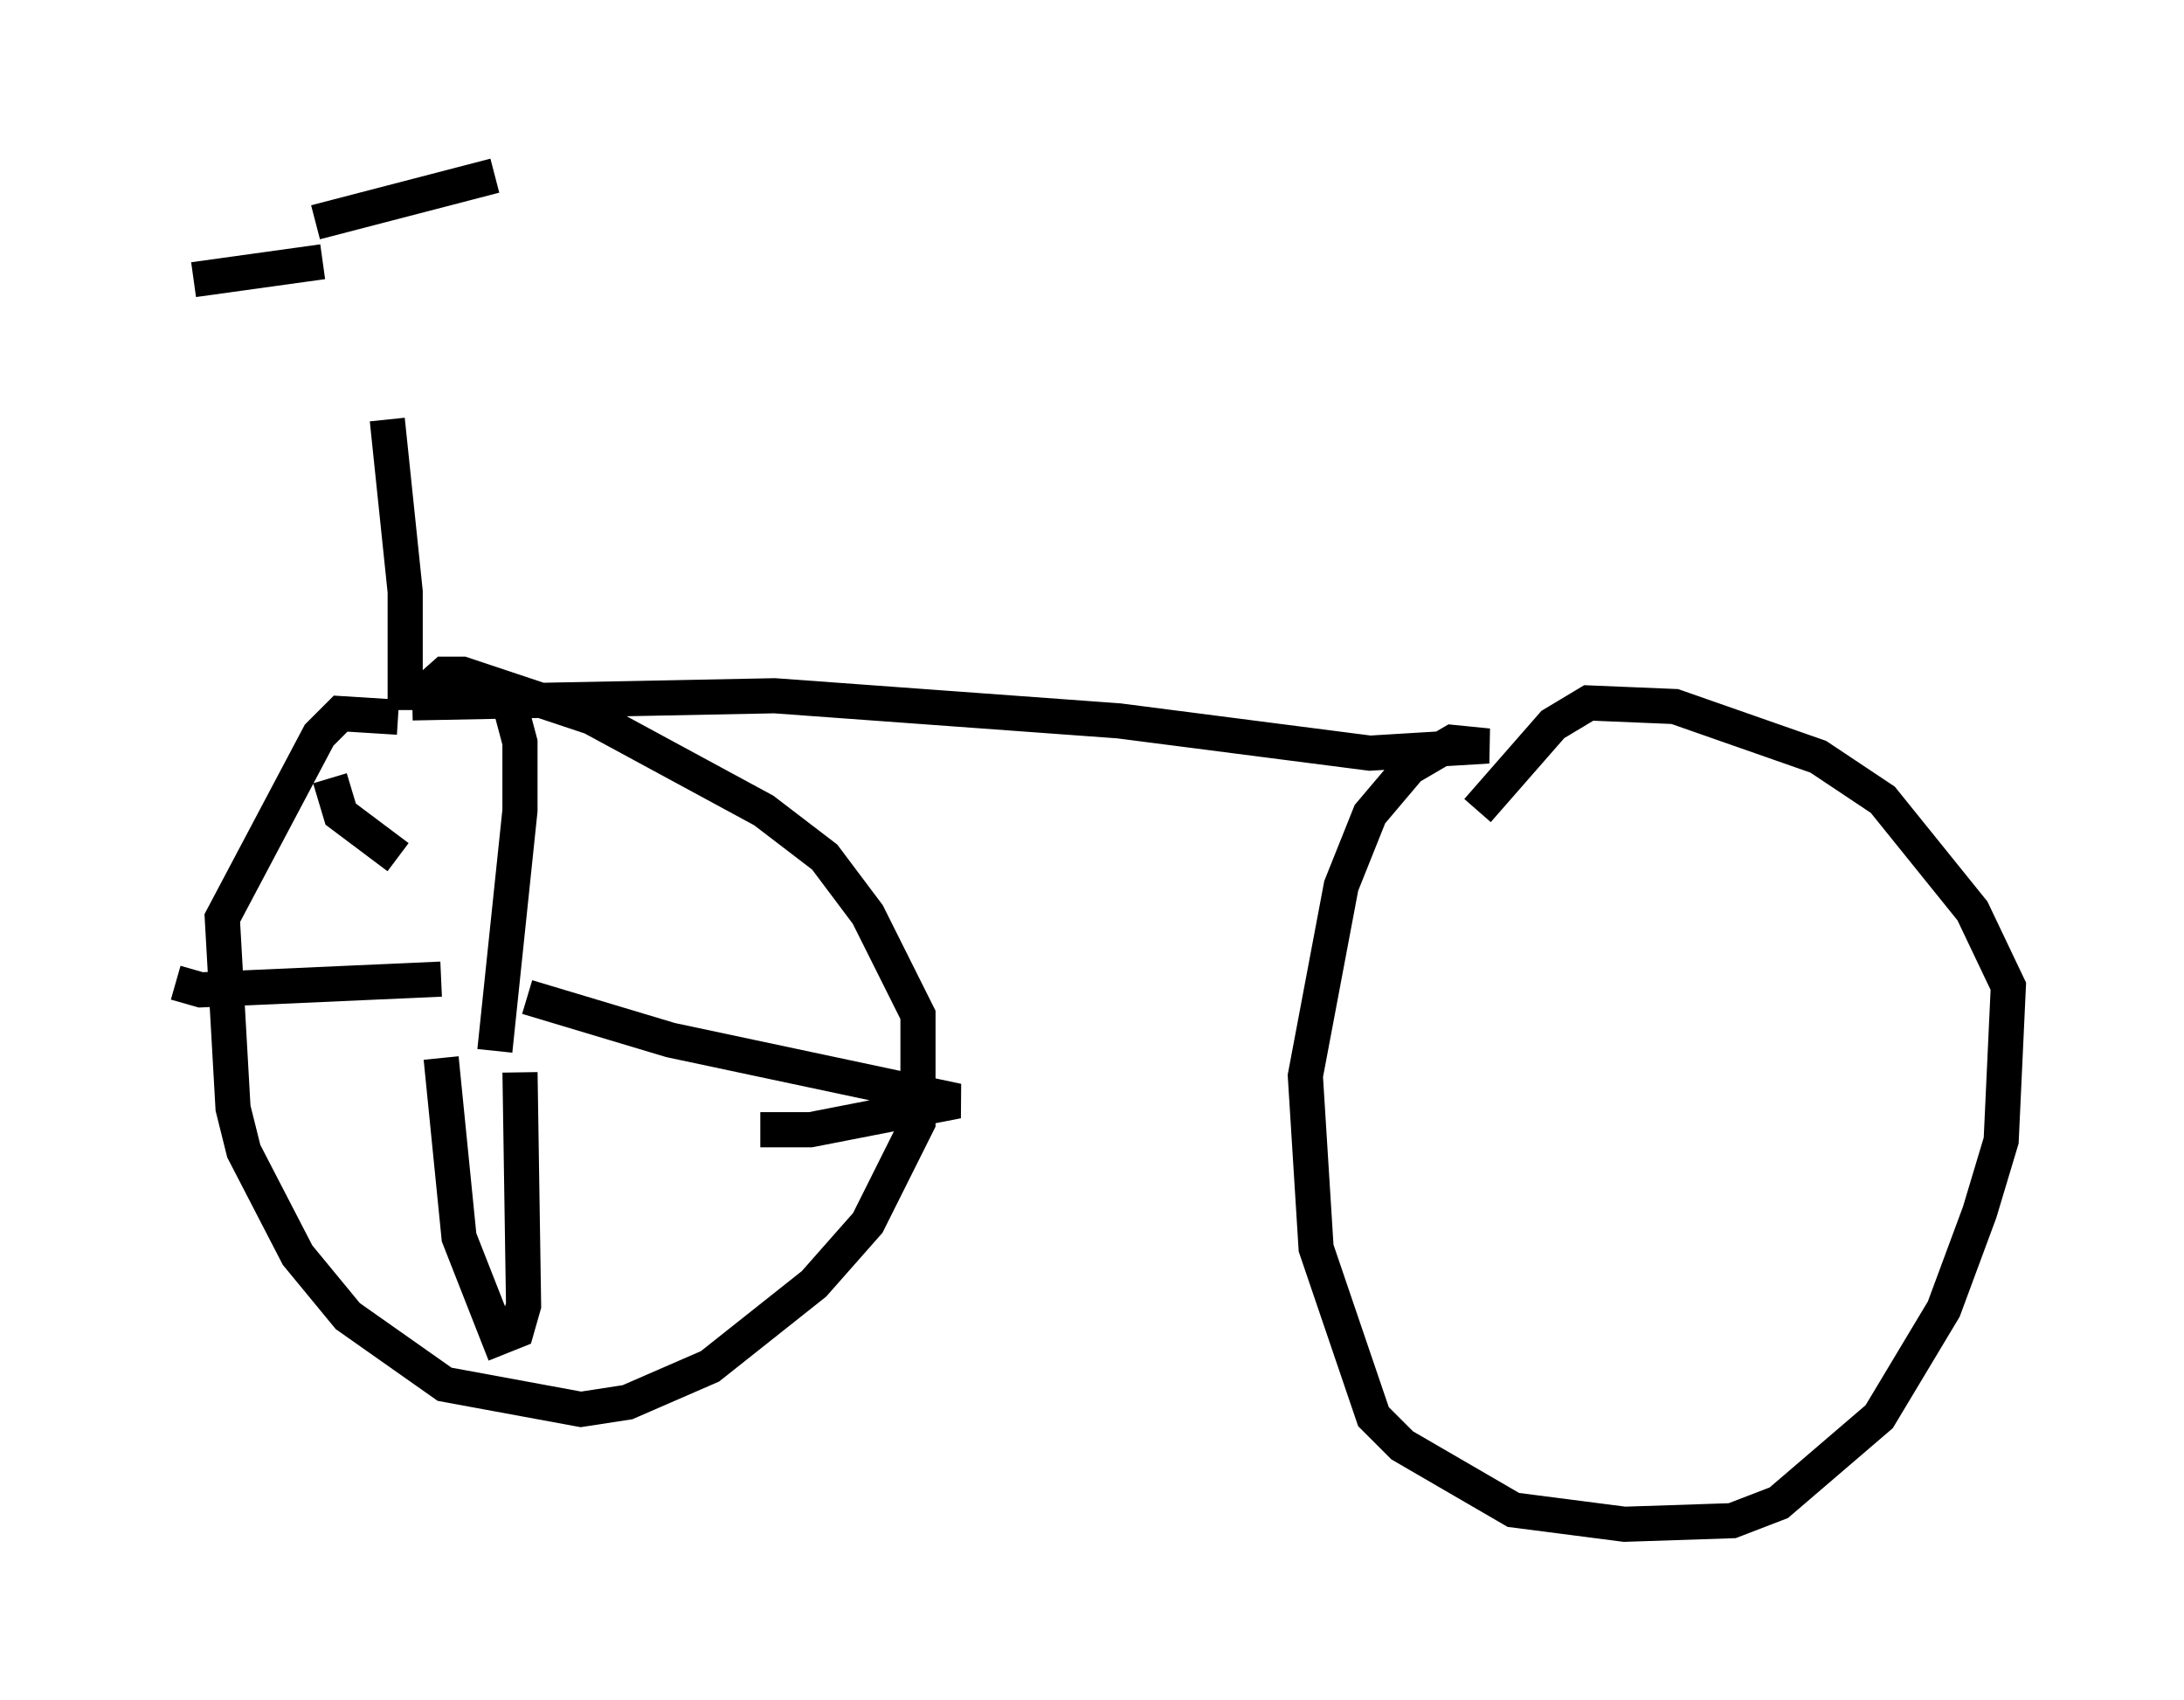 <?xml version="1.0" encoding="utf-8" ?>
<svg baseProfile="full" height="48.384" version="1.1" width="62.165" xmlns="http://www.w3.org/2000/svg" xmlns:ev="http://www.w3.org/2001/xml-events" xmlns:xlink="http://www.w3.org/1999/xlink"><defs /><rect fill="white" height="48.384" width="62.165" x="0" y="0" /><path d="M9.39, 6.838 m1.633, 5.104 l0.51, 4.9 0.0, 3.369 m-2.348, -12.761 l-3.675, 0.51 m3.471, -1.633 l5.104, -1.327 m-2.756, 15.415 l-1.633, -0.102 -0.613, 0.613 l-2.756, 5.206 0.306, 5.41 l0.306, 1.225 1.531, 2.96 l1.429, 1.735 2.756, 1.94 l3.879, 0.715 1.327, -0.204 l2.348, -1.021 2.96, -2.348 l1.531, -1.735 1.429, -2.858 l0.0, -3.063 -1.429, -2.858 l-1.225, -1.633 -1.735, -1.327 l-4.9, -2.654 -3.675, -1.225 l-0.51, 0.0 -0.919, 0.817 m0.0, 0.0 l10.311, -0.204 9.8, 0.715 l7.146, 0.919 3.369, -0.204 l-1.021, -0.102 -1.225, 0.715 l-1.123, 1.327 -0.817, 2.042 l-1.021, 5.41 0.306, 4.9 l1.633, 4.798 0.817, 0.817 l3.165, 1.838 3.165, 0.408 l3.063, -0.102 1.327, -0.51 l2.858, -2.45 1.838, -3.063 l1.021, -2.756 0.613, -2.042 l0.204, -4.39 -1.021, -2.144 l-2.552, -3.165 -1.838, -1.225 l-4.083, -1.429 -2.45, -0.102 l-1.021, 0.613 -2.144, 2.45 m-27.971, 6.84 l0.715, -6.84 0.0, -1.94 l-0.408, -1.531 m0.613, 8.779 l4.083, 1.225 8.167, 1.735 l-4.185, 0.817 -1.429, 0.0 m-6.84, -1.633 l0.102, 6.635 -0.204, 0.715 l-0.51, 0.204 -1.123, -2.858 l-0.51, -5.104 m0.0, -2.246 l-6.84, 0.306 -0.715, -0.204 m4.39, -5.819 l0.306, 1.021 1.633, 1.225 " fill="none" stroke="black" stroke-width="1" /></svg>